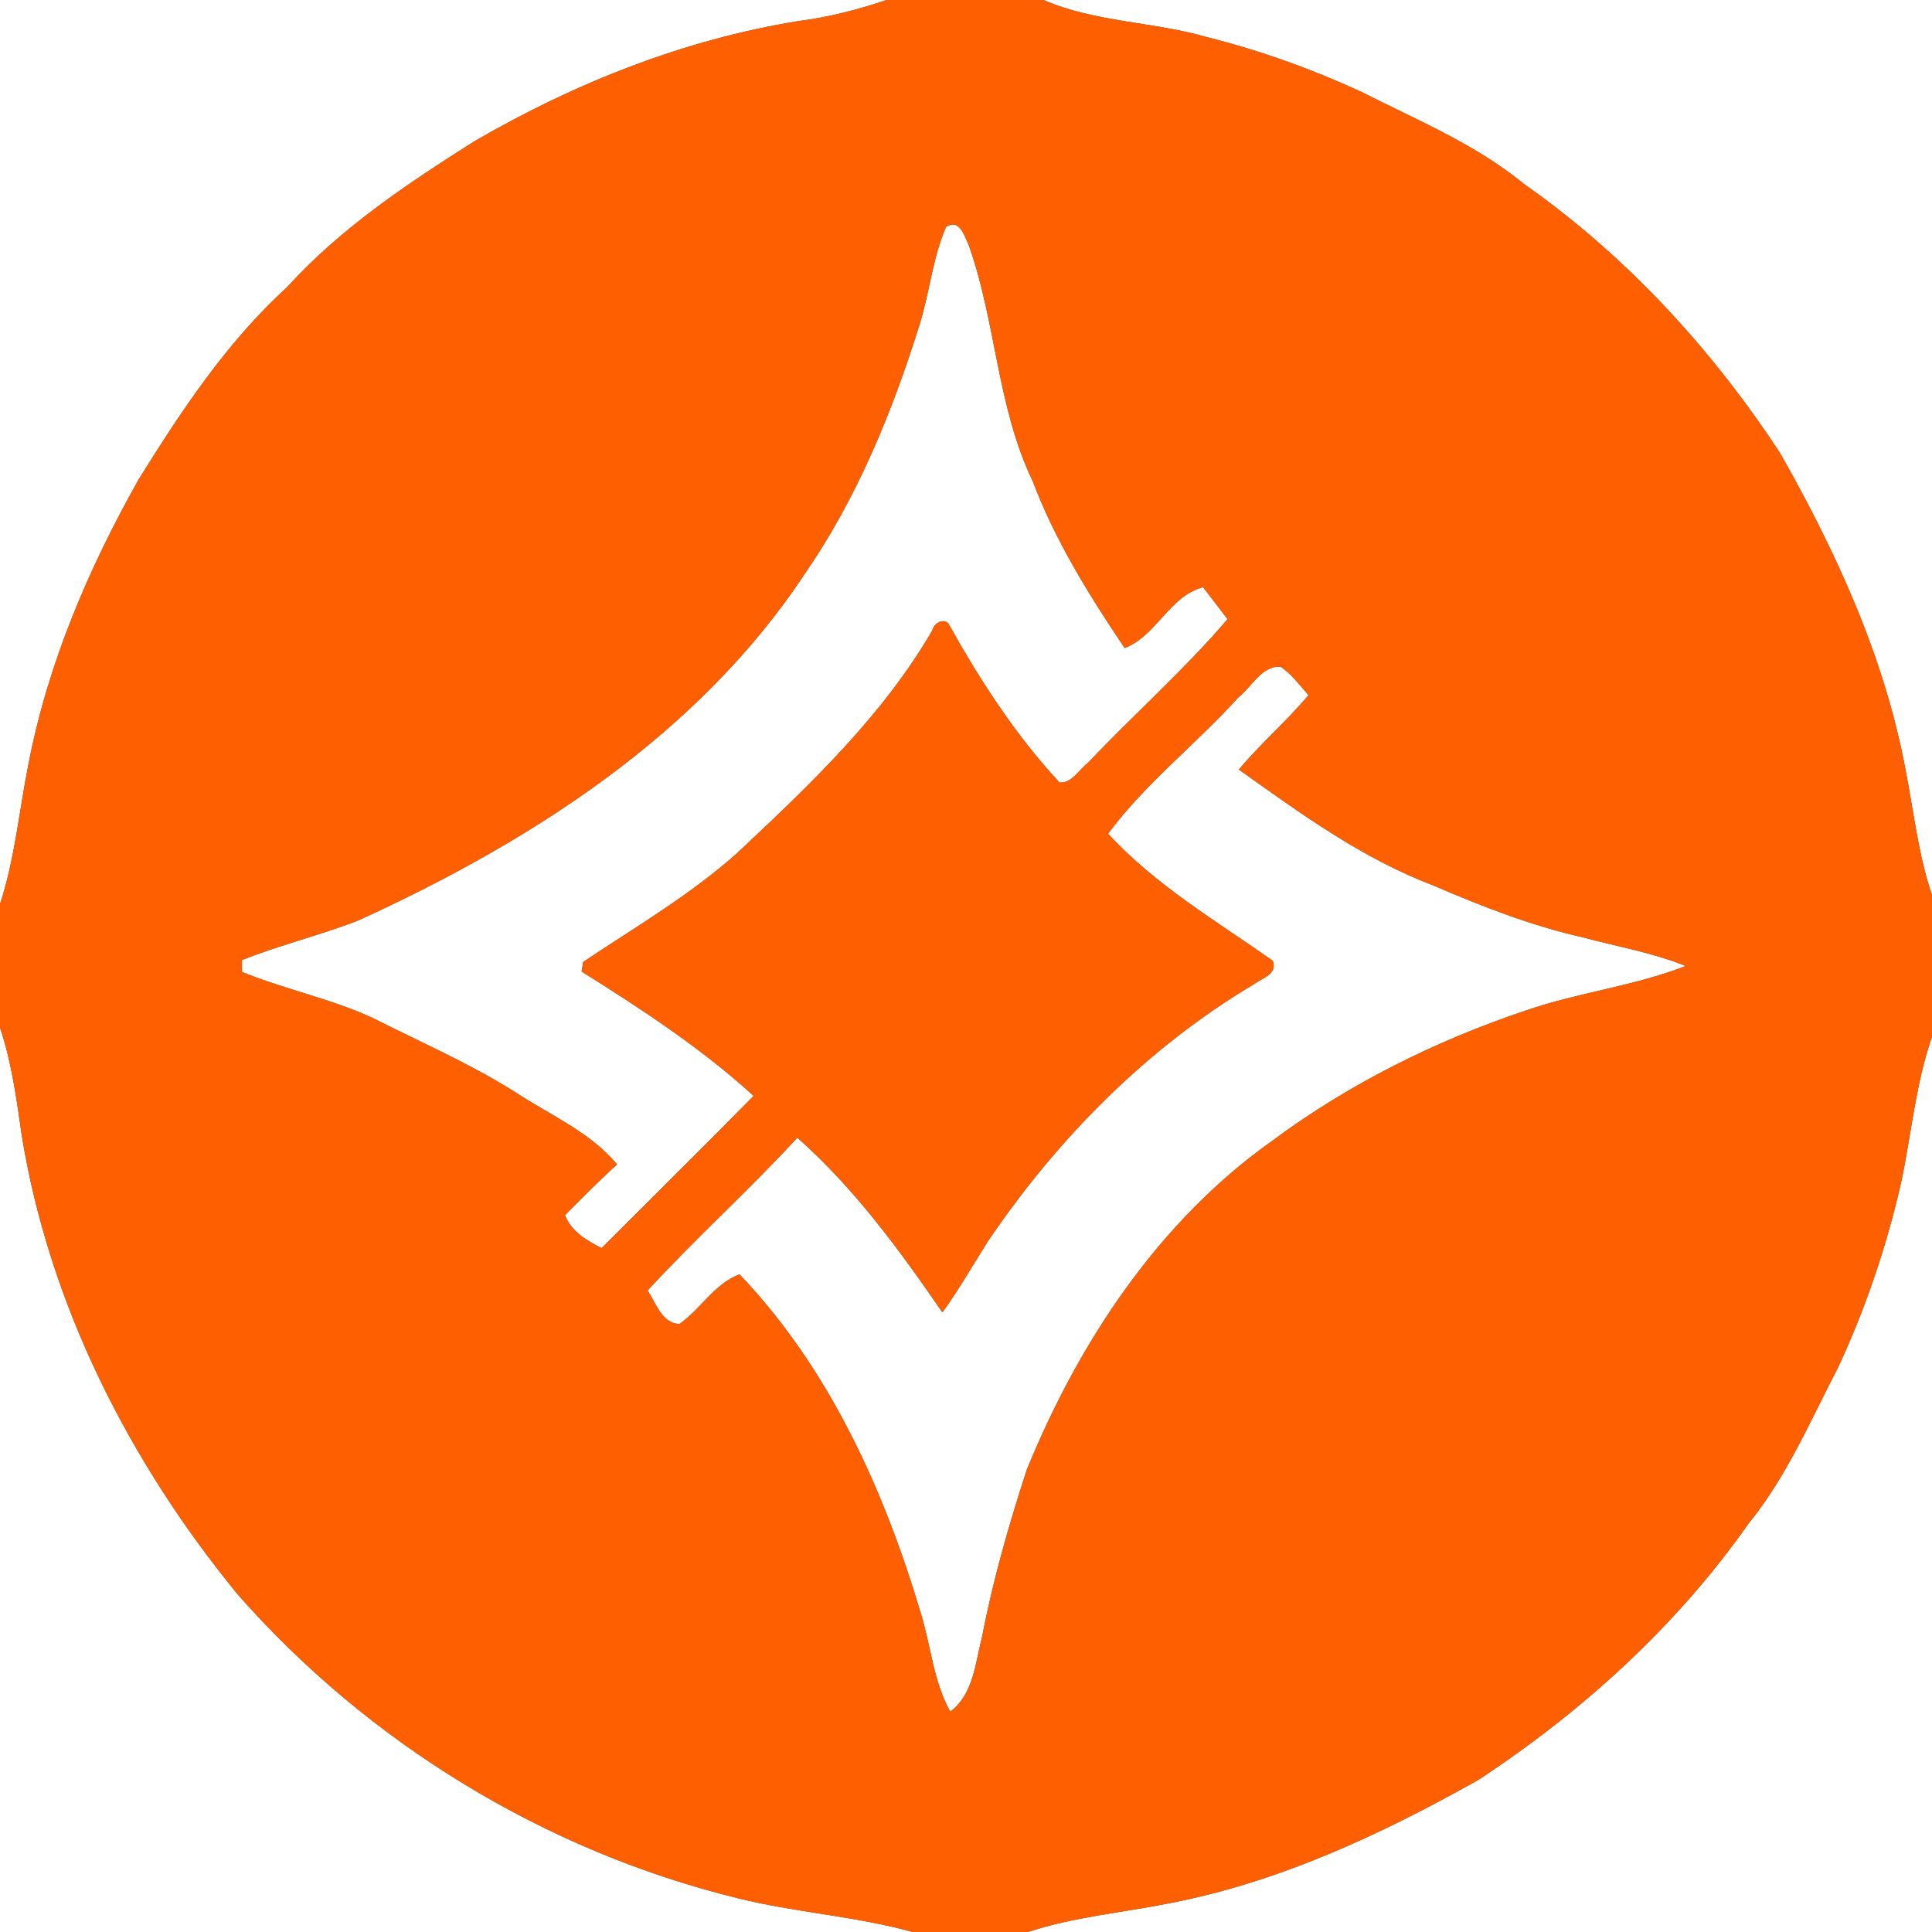 <?xml version="1.0" encoding="UTF-8" ?>
<!DOCTYPE svg PUBLIC "-//W3C//DTD SVG 1.1//EN" "http://www.w3.org/Graphics/SVG/1.1/DTD/svg11.dtd">
<svg width="250pt" height="250pt" viewBox="0 0 250 250" version="1.1" xmlns="http://www.w3.org/2000/svg">
<rect x="0" y="0" width="250" height="250" fill="#333333" stroke="none"/>
<g id="#ffffffff">
<path fill="#ffffff" opacity="1.00" d=" M 0.00 0.00 L 114.71 0.00 C 111.00 1.27 107.19 2.23 103.30 2.73 C 88.48 5.13 74.35 10.76 61.41 18.27 C 52.74 23.75 44.10 29.51 37.16 37.15 C 29.35 44.27 23.48 53.14 17.94 62.05 C 11.46 73.55 6.20 85.84 3.69 98.85 C 2.48 104.90 1.93 111.11 0.00 117.00 L 0.00 0.00 Z" />
<path fill="#ffffff" opacity="1.00" d=" M 135.02 0.00 L 250.00 0.00 L 250.00 115.84 C 248.21 110.58 247.64 105.03 246.57 99.60 C 243.86 85.05 237.62 71.48 230.37 58.68 C 221.53 45.18 210.42 33.09 197.19 23.80 C 190.90 18.63 183.31 15.53 176.12 11.87 C 169.71 8.92 163.04 6.53 156.19 4.81 C 149.22 2.79 141.75 2.91 135.02 0.00 Z" />
<path fill="#ffffff" opacity="1.00" d=" M 122.41 29.37 C 124.15 28.23 124.75 30.45 125.34 31.67 C 128.90 41.64 129.00 52.62 133.63 62.25 C 136.55 69.98 140.94 77.03 145.54 83.86 C 149.67 82.25 151.30 77.13 155.68 75.98 C 156.73 77.36 157.79 78.74 158.85 80.12 C 153.23 86.70 146.71 92.44 140.78 98.72 C 139.61 99.58 138.71 101.38 137.10 101.26 C 131.47 95.19 126.92 88.20 122.89 80.99 C 122.36 79.80 120.86 80.55 120.64 81.58 C 114.16 92.73 104.70 101.65 95.38 110.40 C 89.29 115.83 82.23 119.96 75.47 124.47 C 75.42 124.78 75.31 125.40 75.26 125.71 C 83.00 130.58 90.74 135.61 97.52 141.81 C 91.01 148.42 84.40 154.95 77.84 161.51 C 75.93 160.51 73.91 159.38 73.11 157.24 C 75.32 155.01 77.51 152.78 79.85 150.68 C 76.33 146.46 71.18 144.30 66.69 141.34 C 60.88 137.67 54.56 134.93 48.44 131.83 C 42.94 129.25 36.92 128.06 31.31 125.77 C 31.31 125.38 31.31 124.62 31.31 124.23 C 36.23 122.27 41.40 121.03 46.34 119.11 C 68.66 108.94 90.39 95.05 104.14 74.24 C 110.87 64.49 115.40 53.44 118.93 42.19 C 120.28 37.97 120.65 33.46 122.41 29.37 Z" />
<path fill="#ffffff" opacity="1.00" d=" M 160.24 90.24 C 161.98 88.89 163.25 86.12 165.72 86.27 C 167.15 87.25 168.19 88.66 169.32 89.95 C 166.50 93.33 163.13 96.20 160.31 99.58 C 168.24 105.22 176.22 111.06 185.39 114.54 C 191.71 117.27 198.16 119.79 204.90 121.31 C 209.31 122.50 213.87 123.27 218.13 125.00 C 211.45 127.61 204.24 128.42 197.47 130.75 C 185.77 134.68 174.55 140.25 164.63 147.62 C 149.92 158.05 139.63 173.64 132.88 190.15 C 130.57 197.25 128.49 204.44 127.09 211.78 C 126.20 215.16 126.00 219.21 122.96 221.49 C 120.79 217.59 120.47 213.06 119.18 208.87 C 114.43 192.87 107.33 177.10 95.69 164.90 C 92.44 166.13 90.68 169.39 87.92 171.33 C 85.67 171.26 84.85 168.59 83.80 166.99 C 90.04 160.19 96.93 154.01 103.17 147.21 C 110.56 153.75 116.38 161.73 121.95 169.82 C 124.06 166.89 125.86 163.75 127.78 160.70 C 136.80 147.35 148.40 135.60 162.28 127.34 C 163.35 126.54 165.35 126.05 164.69 124.32 C 157.36 119.16 149.51 114.55 143.38 107.88 C 148.23 101.34 154.79 96.27 160.24 90.24 Z" />
<path fill="#ffffff" opacity="1.00" d=" M 0.00 132.96 C 1.50 137.45 2.14 142.15 2.80 146.81 C 6.34 168.75 16.73 189.18 30.73 206.28 C 47.65 225.54 70.54 239.52 95.45 245.62 C 102.91 247.49 110.67 247.93 118.09 250.00 L 0.00 250.00 L 0.00 132.96 Z" />
<path fill="#ffffff" opacity="1.00" d=" M 246.03 152.88 C 247.35 146.64 247.88 140.21 250.00 134.15 L 250.00 250.00 L 133.00 250.00 C 138.89 248.06 145.10 247.51 151.15 246.31 C 165.42 243.60 178.71 237.38 191.29 230.32 C 204.76 221.46 216.92 210.43 226.21 197.21 C 231.16 191.13 234.24 183.89 237.82 176.99 C 241.42 169.29 244.15 161.18 246.03 152.88 Z" />
</g>
<g id="#fe6001ff">
<path fill="#fe6001" opacity="1.00" d=" M 114.71 0.00 L 135.02 0.00 C 141.75 2.91 149.22 2.79 156.19 4.81 C 163.04 6.53 169.71 8.92 176.12 11.87 C 183.31 15.53 190.90 18.63 197.19 23.80 C 210.42 33.09 221.53 45.18 230.37 58.68 C 237.62 71.48 243.86 85.05 246.57 99.60 C 247.64 105.03 248.21 110.58 250.00 115.84 L 250.00 134.15 C 247.88 140.21 247.35 146.64 246.03 152.88 C 244.15 161.18 241.42 169.29 237.82 176.99 C 234.24 183.89 231.16 191.13 226.21 197.21 C 216.92 210.43 204.76 221.46 191.29 230.32 C 178.71 237.38 165.42 243.60 151.15 246.31 C 145.10 247.51 138.89 248.06 133.00 250.00 L 118.09 250.00 C 110.67 247.93 102.91 247.49 95.45 245.62 C 70.54 239.52 47.65 225.54 30.73 206.28 C 16.73 189.18 6.34 168.75 2.80 146.81 C 2.14 142.15 1.50 137.45 0.00 132.96 L 0.00 117.00 C 1.93 111.11 2.48 104.90 3.69 98.85 C 6.20 85.84 11.46 73.55 17.94 62.05 C 23.48 53.14 29.35 44.27 37.16 37.15 C 44.10 29.51 52.74 23.75 61.41 18.27 C 74.35 10.76 88.48 5.13 103.30 2.73 C 107.19 2.23 111.00 1.27 114.71 0.00 M 122.41 29.37 C 120.65 33.46 120.28 37.97 118.93 42.19 C 115.40 53.44 110.87 64.49 104.14 74.24 C 90.39 95.05 68.66 108.94 46.34 119.11 C 41.40 121.03 36.23 122.27 31.31 124.23 C 31.31 124.62 31.31 125.38 31.31 125.77 C 36.92 128.06 42.94 129.25 48.44 131.83 C 54.56 134.93 60.88 137.67 66.69 141.34 C 71.18 144.30 76.33 146.46 79.85 150.68 C 77.51 152.78 75.32 155.01 73.11 157.24 C 73.91 159.38 75.93 160.51 77.84 161.51 C 84.40 154.95 91.01 148.42 97.52 141.81 C 90.74 135.61 83.00 130.58 75.26 125.71 C 75.31 125.40 75.42 124.78 75.47 124.47 C 82.23 119.96 89.29 115.83 95.38 110.40 C 104.70 101.65 114.16 92.73 120.64 81.58 C 120.86 80.55 122.36 79.80 122.89 80.99 C 126.92 88.20 131.47 95.19 137.10 101.26 C 138.71 101.38 139.61 99.58 140.78 98.72 C 146.71 92.44 153.23 86.70 158.85 80.12 C 157.79 78.74 156.73 77.36 155.68 75.98 C 151.30 77.13 149.67 82.25 145.54 83.86 C 140.94 77.03 136.55 69.98 133.63 62.25 C 129.00 52.62 128.90 41.64 125.34 31.67 C 124.75 30.45 124.15 28.23 122.41 29.37 M 160.24 90.24 C 154.79 96.27 148.23 101.34 143.38 107.88 C 149.51 114.55 157.36 119.16 164.69 124.32 C 165.35 126.05 163.35 126.54 162.28 127.34 C 148.40 135.60 136.80 147.35 127.78 160.70 C 125.86 163.75 124.06 166.89 121.95 169.82 C 116.38 161.73 110.56 153.75 103.17 147.21 C 96.93 154.01 90.04 160.19 83.80 166.99 C 84.85 168.59 85.67 171.26 87.92 171.33 C 90.68 169.39 92.44 166.13 95.69 164.90 C 107.33 177.10 114.43 192.87 119.18 208.87 C 120.47 213.06 120.79 217.59 122.96 221.49 C 126.00 219.21 126.20 215.16 127.09 211.78 C 128.49 204.44 130.57 197.25 132.88 190.15 C 139.63 173.64 149.92 158.05 164.63 147.62 C 174.55 140.25 185.77 134.68 197.47 130.75 C 204.24 128.42 211.45 127.61 218.13 125.00 C 213.87 123.27 209.31 122.50 204.90 121.31 C 198.16 119.79 191.71 117.27 185.39 114.54 C 176.22 111.06 168.24 105.22 160.31 99.58 C 163.13 96.20 166.50 93.33 169.32 89.95 C 168.19 88.66 167.15 87.25 165.72 86.27 C 163.25 86.12 161.98 88.89 160.24 90.24 Z" />
</g>
</svg>
